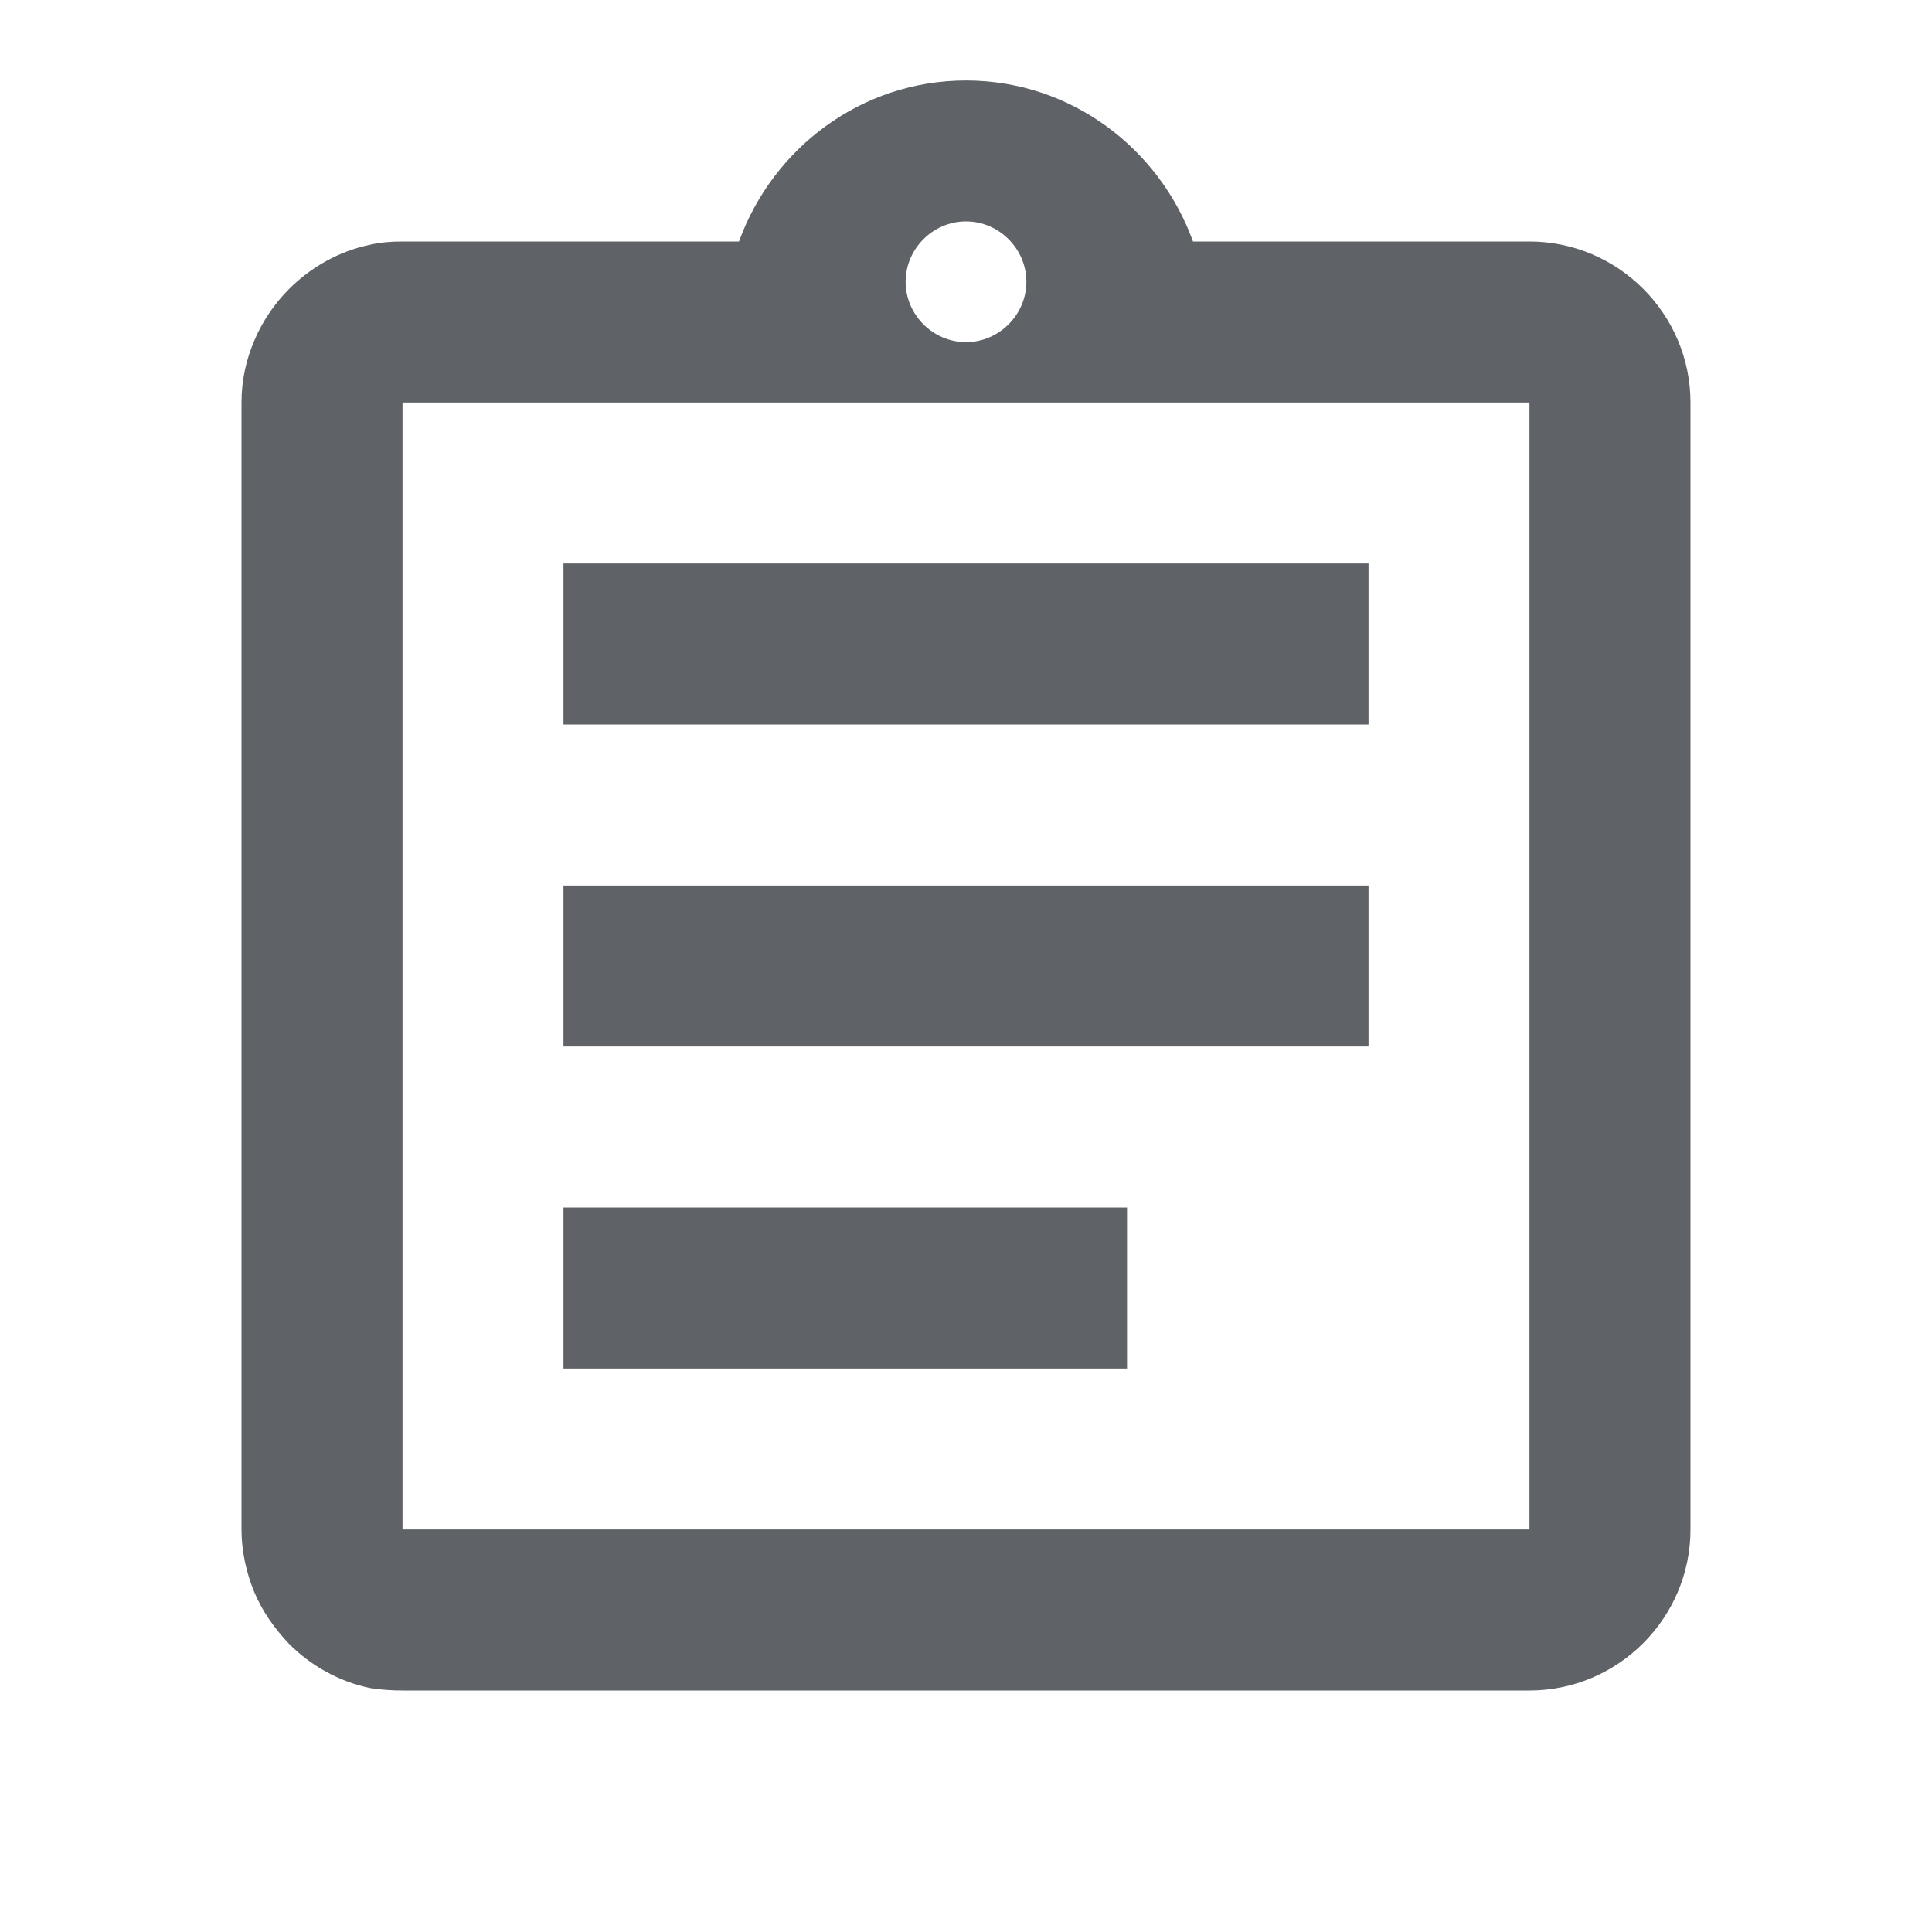 <svg width="20" height="20" viewBox="0 0 20 20" fill="none" xmlns="http://www.w3.org/2000/svg">
<path fill-rule="evenodd" clip-rule="evenodd" d="M12.35 2.5H15.833C16.75 2.5 17.5 3.25 17.5 4.167V15.833C17.5 16.75 16.75 17.5 15.833 17.5H4.167C4.05 17.5 3.942 17.492 3.833 17.475C3.508 17.408 3.217 17.242 2.992 17.017C2.842 16.858 2.717 16.683 2.633 16.483C2.55 16.283 2.5 16.058 2.5 15.833V4.167C2.5 3.933 2.55 3.717 2.633 3.525C2.717 3.325 2.842 3.142 2.992 2.992C3.217 2.767 3.508 2.6 3.833 2.533C3.942 2.508 4.05 2.5 4.167 2.5H7.65C8 1.533 8.917 0.833 10 0.833C11.083 0.833 12 1.533 12.35 2.5ZM5.833 7.5V5.833H14.167V7.5H5.833ZM14.167 10.833V9.167H5.833V10.833H14.167ZM11.667 12.5H5.833V14.167H11.667V12.5ZM10 2.292C10.342 2.292 10.625 2.575 10.625 2.917C10.625 3.258 10.342 3.542 10 3.542C9.658 3.542 9.375 3.258 9.375 2.917C9.375 2.575 9.658 2.292 10 2.292ZM4.167 15.833H15.833V4.167H4.167V15.833Z" fill="#5F6368"/>
</svg>
